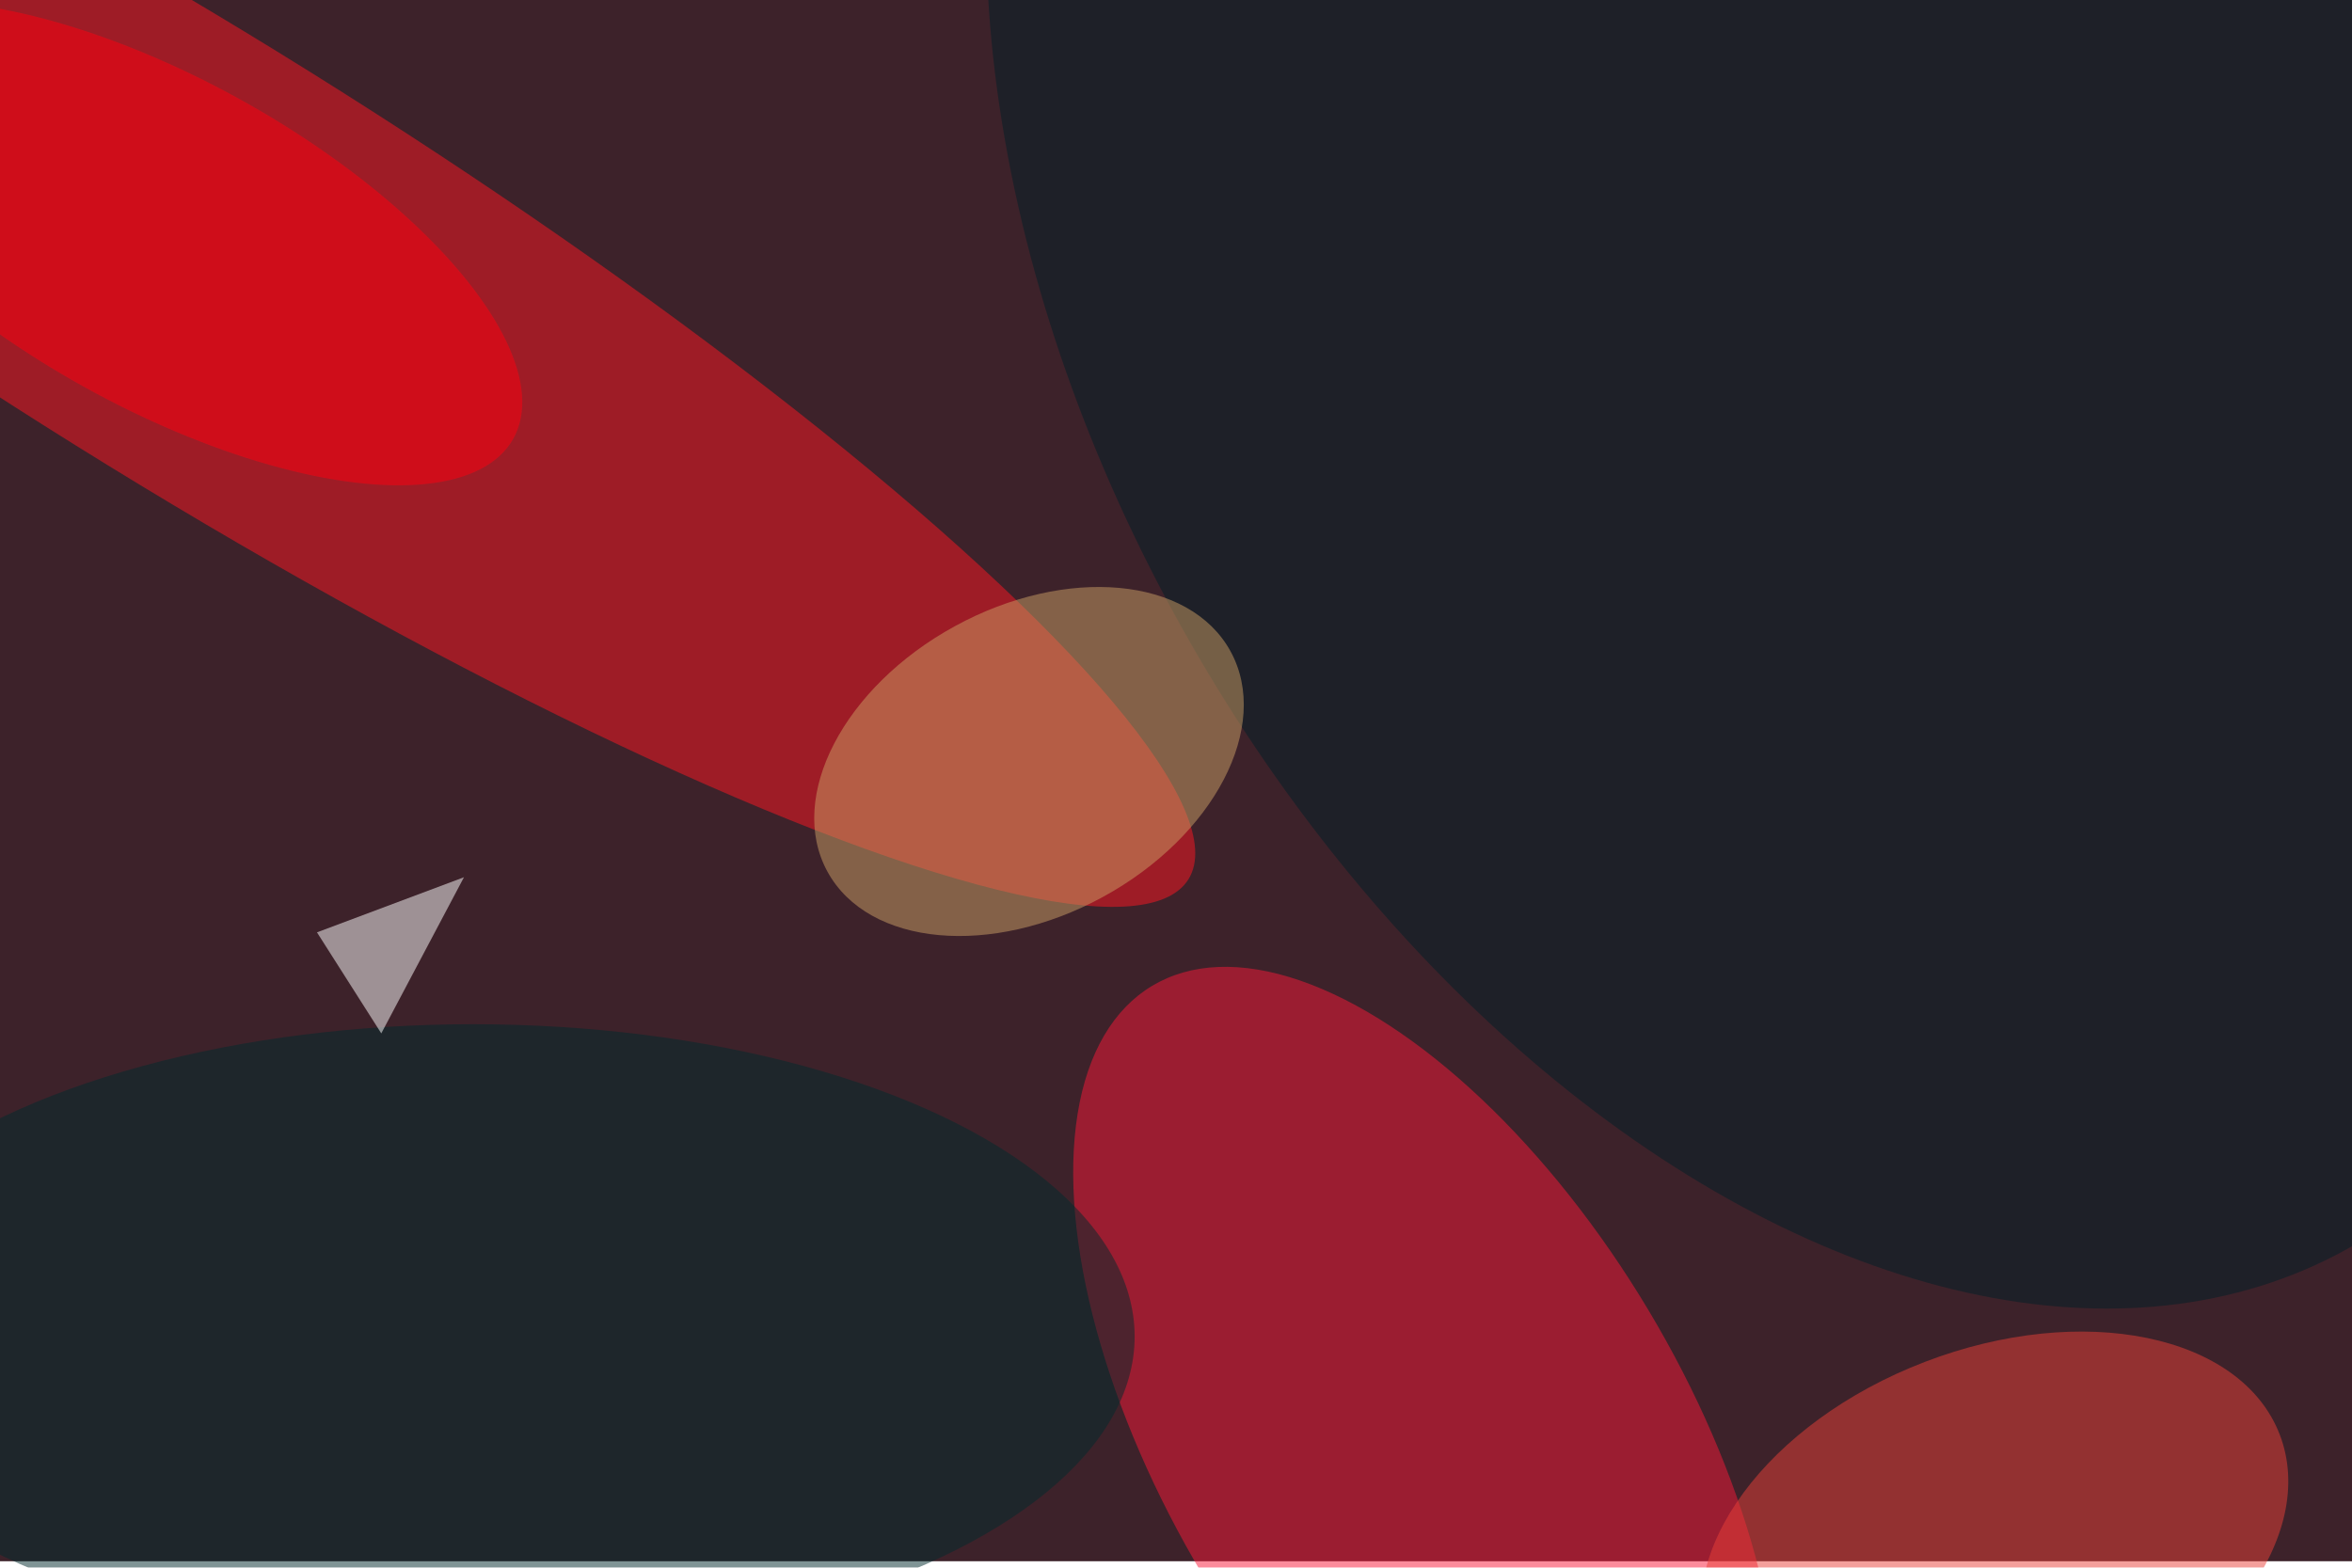 <svg xmlns="http://www.w3.org/2000/svg" viewBox="0 0 5472 3648"><filter id="b"><feGaussianBlur stdDeviation="12" /></filter><path fill="#3d222a" d="M0 0h5472v3633H0z"/><g filter="url(#b)" transform="translate(10.7 10.7) scale(21.375)" fill-opacity=".5"><ellipse fill="#ff1623" rx="1" ry="1" transform="matrix(-108.453 -67.626 12.698 -20.364 20.4 27.6)"/><ellipse fill="#fb1938" rx="1" ry="1" transform="matrix(-24.211 14.49 -29.792 -49.779 154.7 156.6)"/><ellipse fill="#001f26" rx="1" ry="1" transform="matrix(59.947 102.417 -65.986 38.624 196 32.5)"/><ellipse fill="#cca067" rx="1" ry="1" transform="matrix(-8.053 -14.739 21.94 -11.987 111.5 82.4)"/><ellipse fill="#ea4139" rx="1" ry="1" transform="matrix(31.038 -11.915 7.612 19.83 216.6 167.6)"/><ellipse fill="#f01" rx="1" ry="1" transform="matrix(-38.176 -21.248 8.659 -15.558 17.2 26)"/><ellipse fill="#002a2d" cx="51" cy="145" rx="72" ry="34"/><path fill="#fff" d="M34 101l7 11 9-17z"/></g></svg>